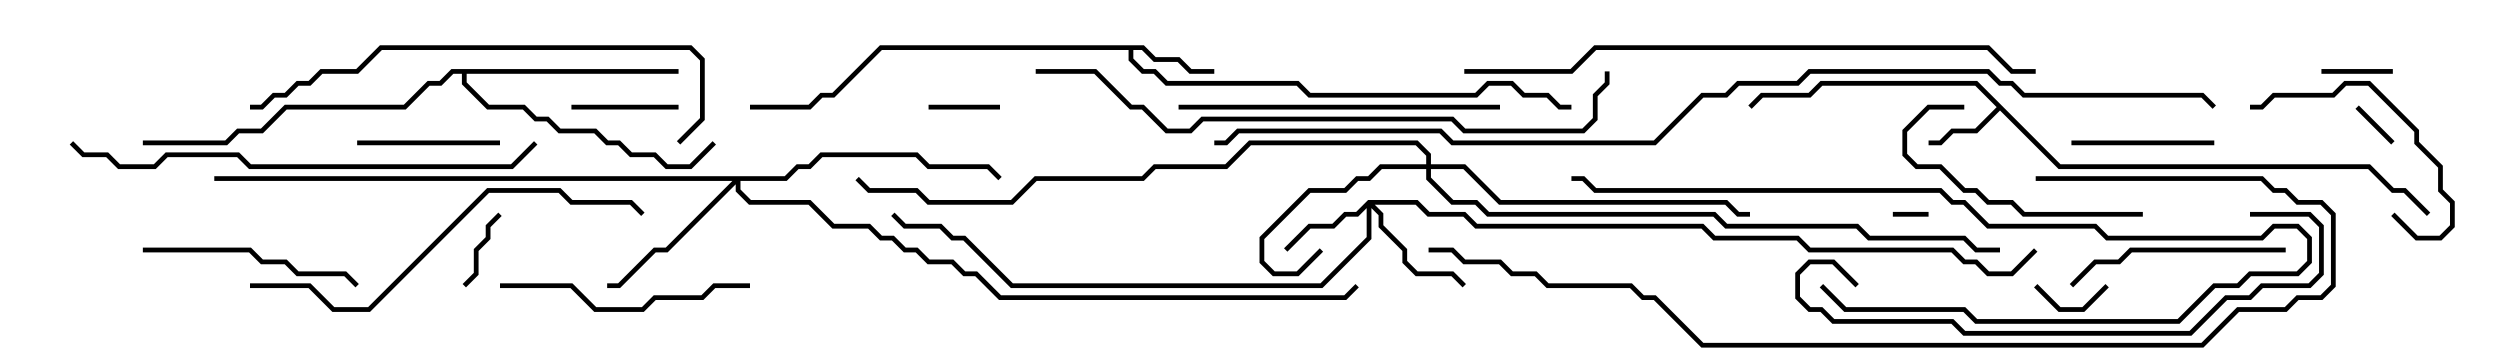 <svg version="1.1" width="105" height="15" xmlns="http://www.w3.org/2000/svg"><path d="M86.541,6.9L99.541,6.9L100.541,7.9L101.041,7.9L102.071,8.929L101.929,9.071L100.959,8.1L100.459,8.1L99.459,7.1L86.459,7.1L84,4.641L83.041,5.6L82.041,5.6L81.541,6.1L81,6.1L81,5.9L81.459,5.9L81.959,5.4L82.959,5.4L83.859,4.5L82.959,3.6L76.541,3.6L76.041,4.1L74.041,4.1L73.571,4.571L73.429,4.429L73.959,3.9L75.959,3.9L76.459,3.4L83.041,3.4z" stroke="none"/><path d="M48.041,1.9L48.541,2.4L49.541,2.4L50.041,2.9L51,2.9L51,3.1L49.959,3.1L49.459,2.6L48.459,2.6L47.959,2.1L47.6,2.1L47.6,2.459L48.041,2.9L48.541,2.9L49.041,3.4L54.541,3.4L55.041,3.9L61.959,3.9L62.459,3.4L63.541,3.4L64.041,3.9L65.041,3.9L65.541,4.4L66,4.4L66,4.6L65.459,4.6L64.959,4.1L63.959,4.1L63.459,3.6L62.541,3.6L62.041,4.1L54.959,4.1L54.459,3.6L48.959,3.6L48.459,3.1L47.959,3.1L47.4,2.541L47.4,2.1L37.041,2.1L35.041,4.1L34.541,4.1L34.041,4.6L31.5,4.6L31.5,4.4L33.959,4.4L34.459,3.9L34.959,3.9L36.959,1.9z" stroke="none"/><path d="M28.5,2.9L28.5,3.1L19.6,3.1L19.6,3.459L20.541,4.4L22.041,4.4L22.541,4.9L23.041,4.9L23.541,5.4L25.041,5.4L25.541,5.9L26.041,5.9L26.541,6.4L27.541,6.4L28.041,6.9L28.959,6.9L29.929,5.929L30.071,6.071L29.041,7.1L27.959,7.1L27.459,6.6L26.459,6.6L25.959,6.1L25.459,6.1L24.959,5.6L23.459,5.6L22.959,5.1L22.459,5.1L21.959,4.6L20.459,4.6L19.4,3.541L19.4,3.1L19.041,3.1L18.541,3.6L18.041,3.6L17.041,4.6L12.041,4.6L11.041,5.6L10.041,5.6L9.541,6.1L6,6.1L6,5.9L9.459,5.9L9.959,5.4L10.959,5.4L11.959,4.4L16.959,4.4L17.959,3.4L18.459,3.4L18.959,2.9z" stroke="none"/><path d="M57.459,8.4L59.541,8.4L60.041,8.9L61.541,8.9L62.041,9.4L71.541,9.4L72.041,9.9L75.541,9.9L76.041,10.4L82.041,10.4L82.541,10.9L83.041,10.9L83.541,11.4L84.459,11.4L85.429,10.429L85.571,10.571L84.541,11.6L83.459,11.6L82.959,11.1L82.459,11.1L81.959,10.6L75.959,10.6L75.459,10.1L71.959,10.1L71.459,9.6L61.959,9.6L61.459,9.1L59.959,9.1L59.459,8.6L57.741,8.6L58.1,8.959L58.1,9.459L59.1,10.459L59.1,10.959L59.541,11.4L61.041,11.4L61.571,11.929L61.429,12.071L60.959,11.6L59.459,11.6L58.9,11.041L58.9,10.541L57.9,9.541L57.9,9.041L57.6,8.741L57.6,10.041L55.541,12.1L42.459,12.1L40.459,10.1L39.959,10.1L39.459,9.6L37.959,9.6L37.429,9.071L37.571,8.929L38.041,9.4L39.541,9.4L40.041,9.9L40.541,9.9L42.541,11.9L55.459,11.9L57.4,9.959L57.4,8.741L57.041,9.1L56.541,9.1L56.041,9.6L55.041,9.6L54.071,10.571L53.929,10.429L54.959,9.4L55.959,9.4L56.459,8.9L56.959,8.9z" stroke="none"/><path d="M59.9,6.9L59.9,6.541L59.459,6.1L52.541,6.1L51.541,7.1L48.541,7.1L48.041,7.6L43.541,7.6L42.541,8.6L38.959,8.6L38.459,8.1L36.459,8.1L35.929,7.571L36.071,7.429L36.541,7.9L38.541,7.9L39.041,8.4L42.459,8.4L43.459,7.4L47.959,7.4L48.459,6.9L51.459,6.9L52.459,5.9L59.541,5.9L60.1,6.459L60.1,6.9L61.541,6.9L63.041,8.4L72.541,8.4L73.041,8.9L73.5,8.9L73.5,9.1L72.959,9.1L72.459,8.6L62.959,8.6L61.459,7.1L60.1,7.1L60.1,7.459L61.041,8.4L62.041,8.4L62.541,8.9L72.041,8.9L72.541,9.4L78.041,9.4L78.541,9.9L82.541,9.9L83.041,10.4L84,10.4L84,10.6L82.959,10.6L82.459,10.1L78.459,10.1L77.959,9.6L72.459,9.6L71.959,9.1L62.459,9.1L61.959,8.6L60.959,8.6L59.9,7.541L59.9,7.1L58.041,7.1L57.541,7.6L57.041,7.6L56.541,8.1L55.041,8.1L53.1,10.041L53.1,10.959L53.541,11.4L54.459,11.4L55.429,10.429L55.571,10.571L54.541,11.6L53.459,11.6L52.9,11.041L52.9,9.959L54.959,7.9L56.459,7.9L56.959,7.4L57.459,7.4L57.959,6.9z" stroke="none"/><path d="M32.959,7.4L33.459,6.9L33.959,6.9L34.459,6.4L38.541,6.4L39.041,6.9L41.541,6.9L42.071,7.429L41.929,7.571L41.459,7.1L38.959,7.1L38.459,6.6L34.541,6.6L34.041,7.1L33.541,7.1L33.041,7.6L31.1,7.6L31.1,7.959L31.541,8.4L34.041,8.4L35.041,9.4L36.541,9.4L37.041,9.9L37.541,9.9L38.041,10.4L38.541,10.4L39.041,10.9L40.041,10.9L40.541,11.4L41.041,11.4L42.041,12.4L56.459,12.4L56.929,11.929L57.071,12.071L56.541,12.6L41.959,12.6L40.959,11.6L40.459,11.6L39.959,11.1L38.959,11.1L38.459,10.6L37.959,10.6L37.459,10.1L36.959,10.1L36.459,9.6L34.959,9.6L33.959,8.6L31.459,8.6L30.9,8.041L30.9,7.741L28.041,10.6L27.541,10.6L26.041,12.1L25.5,12.1L25.5,11.9L25.959,11.9L27.459,10.4L27.959,10.4L30.759,7.6L9,7.6L9,7.4z" stroke="none"/><path d="M79.5,9.1L79.5,8.9L81,8.9L81,9.1z" stroke="none"/><path d="M98.929,4.571L99.071,4.429L100.571,5.929L100.429,6.071z" stroke="none"/><path d="M42,4.4L42,4.6L39,4.6L39,4.4z" stroke="none"/><path d="M100.5,2.9L100.5,3.1L97.5,3.1L97.5,2.9z" stroke="none"/><path d="M85.429,12.071L85.571,11.929L86.541,12.9L87.459,12.9L88.429,11.929L88.571,12.071L87.541,13.1L86.459,13.1z" stroke="none"/><path d="M19.571,12.071L19.429,11.929L19.9,11.459L19.9,10.459L20.4,9.959L20.4,9.459L20.929,8.929L21.071,9.071L20.6,9.541L20.6,10.041L20.1,10.541L20.1,11.541z" stroke="none"/><path d="M24,4.6L24,4.4L28.5,4.4L28.5,4.6z" stroke="none"/><path d="M21,5.9L21,6.1L15,6.1L15,5.9z" stroke="none"/><path d="M87,6.1L87,5.9L93,5.9L93,6.1z" stroke="none"/><path d="M100.429,9.071L100.571,8.929L101.541,9.9L102.459,9.9L102.9,9.459L102.9,8.541L102.4,8.041L102.4,7.041L101.4,6.041L101.4,5.541L99.459,3.6L98.541,3.6L98.041,4.1L95.541,4.1L95.041,4.6L94.5,4.6L94.5,4.4L94.959,4.4L95.459,3.9L97.959,3.9L98.459,3.4L99.541,3.4L101.6,5.459L101.6,5.959L102.6,6.959L102.6,7.959L103.1,8.459L103.1,9.541L102.541,10.1L101.459,10.1z" stroke="none"/><path d="M82.5,4.4L82.5,4.6L81.041,4.6L80.1,5.541L80.1,6.459L80.541,6.9L81.541,6.9L82.541,7.9L83.041,7.9L83.541,8.4L84.541,8.4L85.041,8.9L90,8.9L90,9.1L84.959,9.1L84.459,8.6L83.459,8.6L82.959,8.1L82.459,8.1L81.459,7.1L80.459,7.1L79.9,6.541L79.9,5.459L80.959,4.4z" stroke="none"/><path d="M96,10.4L96,10.6L89.541,10.6L89.041,11.1L88.041,11.1L87.071,12.071L86.929,11.929L87.959,10.9L88.959,10.9L89.459,10.4z" stroke="none"/><path d="M6,10.6L6,10.4L10.541,10.4L11.041,10.9L12.041,10.9L12.541,11.4L14.541,11.4L15.071,11.929L14.929,12.071L14.459,11.6L12.459,11.6L11.959,11.1L10.959,11.1L10.459,10.6z" stroke="none"/><path d="M21,12.1L21,11.9L24.041,11.9L25.041,12.9L26.959,12.9L27.459,12.4L29.459,12.4L29.959,11.9L31.5,11.9L31.5,12.1L30.041,12.1L29.541,12.6L27.541,12.6L27.041,13.1L24.959,13.1L23.959,12.1z" stroke="none"/><path d="M76.429,12.071L76.571,11.929L77.541,12.9L82.541,12.9L83.041,13.4L91.459,13.4L92.959,11.9L93.959,11.9L94.459,11.4L96.459,11.4L96.9,10.959L96.9,10.041L96.459,9.6L95.541,9.6L95.041,10.1L88.459,10.1L87.959,9.6L83.459,9.6L82.459,8.6L81.959,8.6L81.459,8.1L66.959,8.1L66.459,7.6L66,7.6L66,7.4L66.541,7.4L67.041,7.9L81.541,7.9L82.041,8.4L82.541,8.4L83.541,9.4L88.041,9.4L88.541,9.9L94.959,9.9L95.459,9.4L96.541,9.4L97.1,9.959L97.1,11.041L96.541,11.6L94.541,11.6L94.041,12.1L93.041,12.1L91.541,13.6L82.959,13.6L82.459,13.1L77.459,13.1z" stroke="none"/><path d="M49.5,4.6L49.5,4.4L63,4.4L63,4.6z" stroke="none"/><path d="M10.5,12.1L10.5,11.9L13.041,11.9L14.041,12.9L15.459,12.9L20.459,7.9L23.541,7.9L24.041,8.4L26.541,8.4L27.071,8.929L26.929,9.071L26.459,8.6L23.959,8.6L23.459,8.1L20.541,8.1L15.541,13.1L13.959,13.1L12.959,12.1z" stroke="none"/><path d="M78.071,11.929L77.929,12.071L76.959,11.1L76.041,11.1L75.6,11.541L75.6,12.459L76.041,12.9L76.541,12.9L77.041,13.4L82.041,13.4L82.541,13.9L91.959,13.9L93.459,12.4L94.459,12.4L94.959,11.9L96.959,11.9L97.4,11.459L97.4,9.541L96.959,9.1L94.5,9.1L94.5,8.9L97.041,8.9L97.6,9.459L97.6,11.541L97.041,12.1L95.041,12.1L94.541,12.6L93.541,12.6L92.041,14.1L82.459,14.1L81.959,13.6L76.959,13.6L76.459,13.1L75.959,13.1L75.4,12.541L75.4,11.459L75.959,10.9L77.041,10.9z" stroke="none"/><path d="M28.571,6.071L28.429,5.929L29.4,4.959L29.4,2.541L28.959,2.1L16.041,2.1L15.041,3.1L13.541,3.1L13.041,3.6L12.541,3.6L12.041,4.1L11.541,4.1L11.041,4.6L10.5,4.6L10.5,4.4L10.959,4.4L11.459,3.9L11.959,3.9L12.459,3.4L12.959,3.4L13.459,2.9L14.959,2.9L15.959,1.9L29.041,1.9L29.6,2.459L29.6,5.041z" stroke="none"/><path d="M22.429,5.929L22.571,6.071L21.541,7.1L10.459,7.1L9.959,6.6L7.041,6.6L6.541,7.1L4.959,7.1L4.459,6.6L3.459,6.6L2.929,6.071L3.071,5.929L3.541,6.4L4.541,6.4L5.041,6.9L6.459,6.9L6.959,6.4L10.041,6.4L10.541,6.9L21.459,6.9z" stroke="none"/><path d="M61.5,3.1L61.5,2.9L65.959,2.9L66.959,1.9L83.541,1.9L84.541,2.9L85.5,2.9L85.5,3.1L84.459,3.1L83.459,2.1L67.041,2.1L66.041,3.1z" stroke="none"/><path d="M43.5,3.1L43.5,2.9L46.041,2.9L47.541,4.4L48.041,4.4L49.041,5.4L49.959,5.4L50.459,4.9L61.041,4.9L61.541,5.4L66.459,5.4L66.9,4.959L66.9,3.959L67.4,3.459L67.4,3L67.6,3L67.6,3.541L67.1,4.041L67.1,5.041L66.541,5.6L61.459,5.6L60.959,5.1L50.541,5.1L50.041,5.6L48.959,5.6L47.959,4.6L47.459,4.6L45.959,3.1z" stroke="none"/><path d="M85.5,7.6L85.5,7.4L95.041,7.4L95.541,7.9L96.041,7.9L96.541,8.4L97.541,8.4L98.1,8.959L98.1,12.041L97.541,12.6L96.541,12.6L96.041,13.1L94.041,13.1L92.541,14.6L71.459,14.6L69.459,12.6L68.959,12.6L68.459,12.1L64.959,12.1L64.459,11.6L63.459,11.6L62.959,11.1L61.459,11.1L60.959,10.6L60,10.6L60,10.4L61.041,10.4L61.541,10.9L63.041,10.9L63.541,11.4L64.541,11.4L65.041,11.9L68.541,11.9L69.041,12.4L69.541,12.4L71.541,14.4L92.459,14.4L93.959,12.9L95.959,12.9L96.459,12.4L97.459,12.4L97.9,11.959L97.9,9.041L97.459,8.6L96.459,8.6L95.959,8.1L95.459,8.1L94.959,7.6z" stroke="none"/><path d="M51,6.1L51,5.9L51.459,5.9L51.959,5.4L60.541,5.4L61.041,5.9L69.459,5.9L71.459,3.9L72.459,3.9L72.959,3.4L75.459,3.4L75.959,2.9L83.541,2.9L84.041,3.4L84.541,3.4L85.041,3.9L92.541,3.9L93.071,4.429L92.929,4.571L92.459,4.1L84.959,4.1L84.459,3.6L83.959,3.6L83.459,3.1L76.041,3.1L75.541,3.6L73.041,3.6L72.541,4.1L71.541,4.1L69.541,6.1L60.959,6.1L60.459,5.6L52.041,5.6L51.541,6.1z" stroke="none"/></svg>